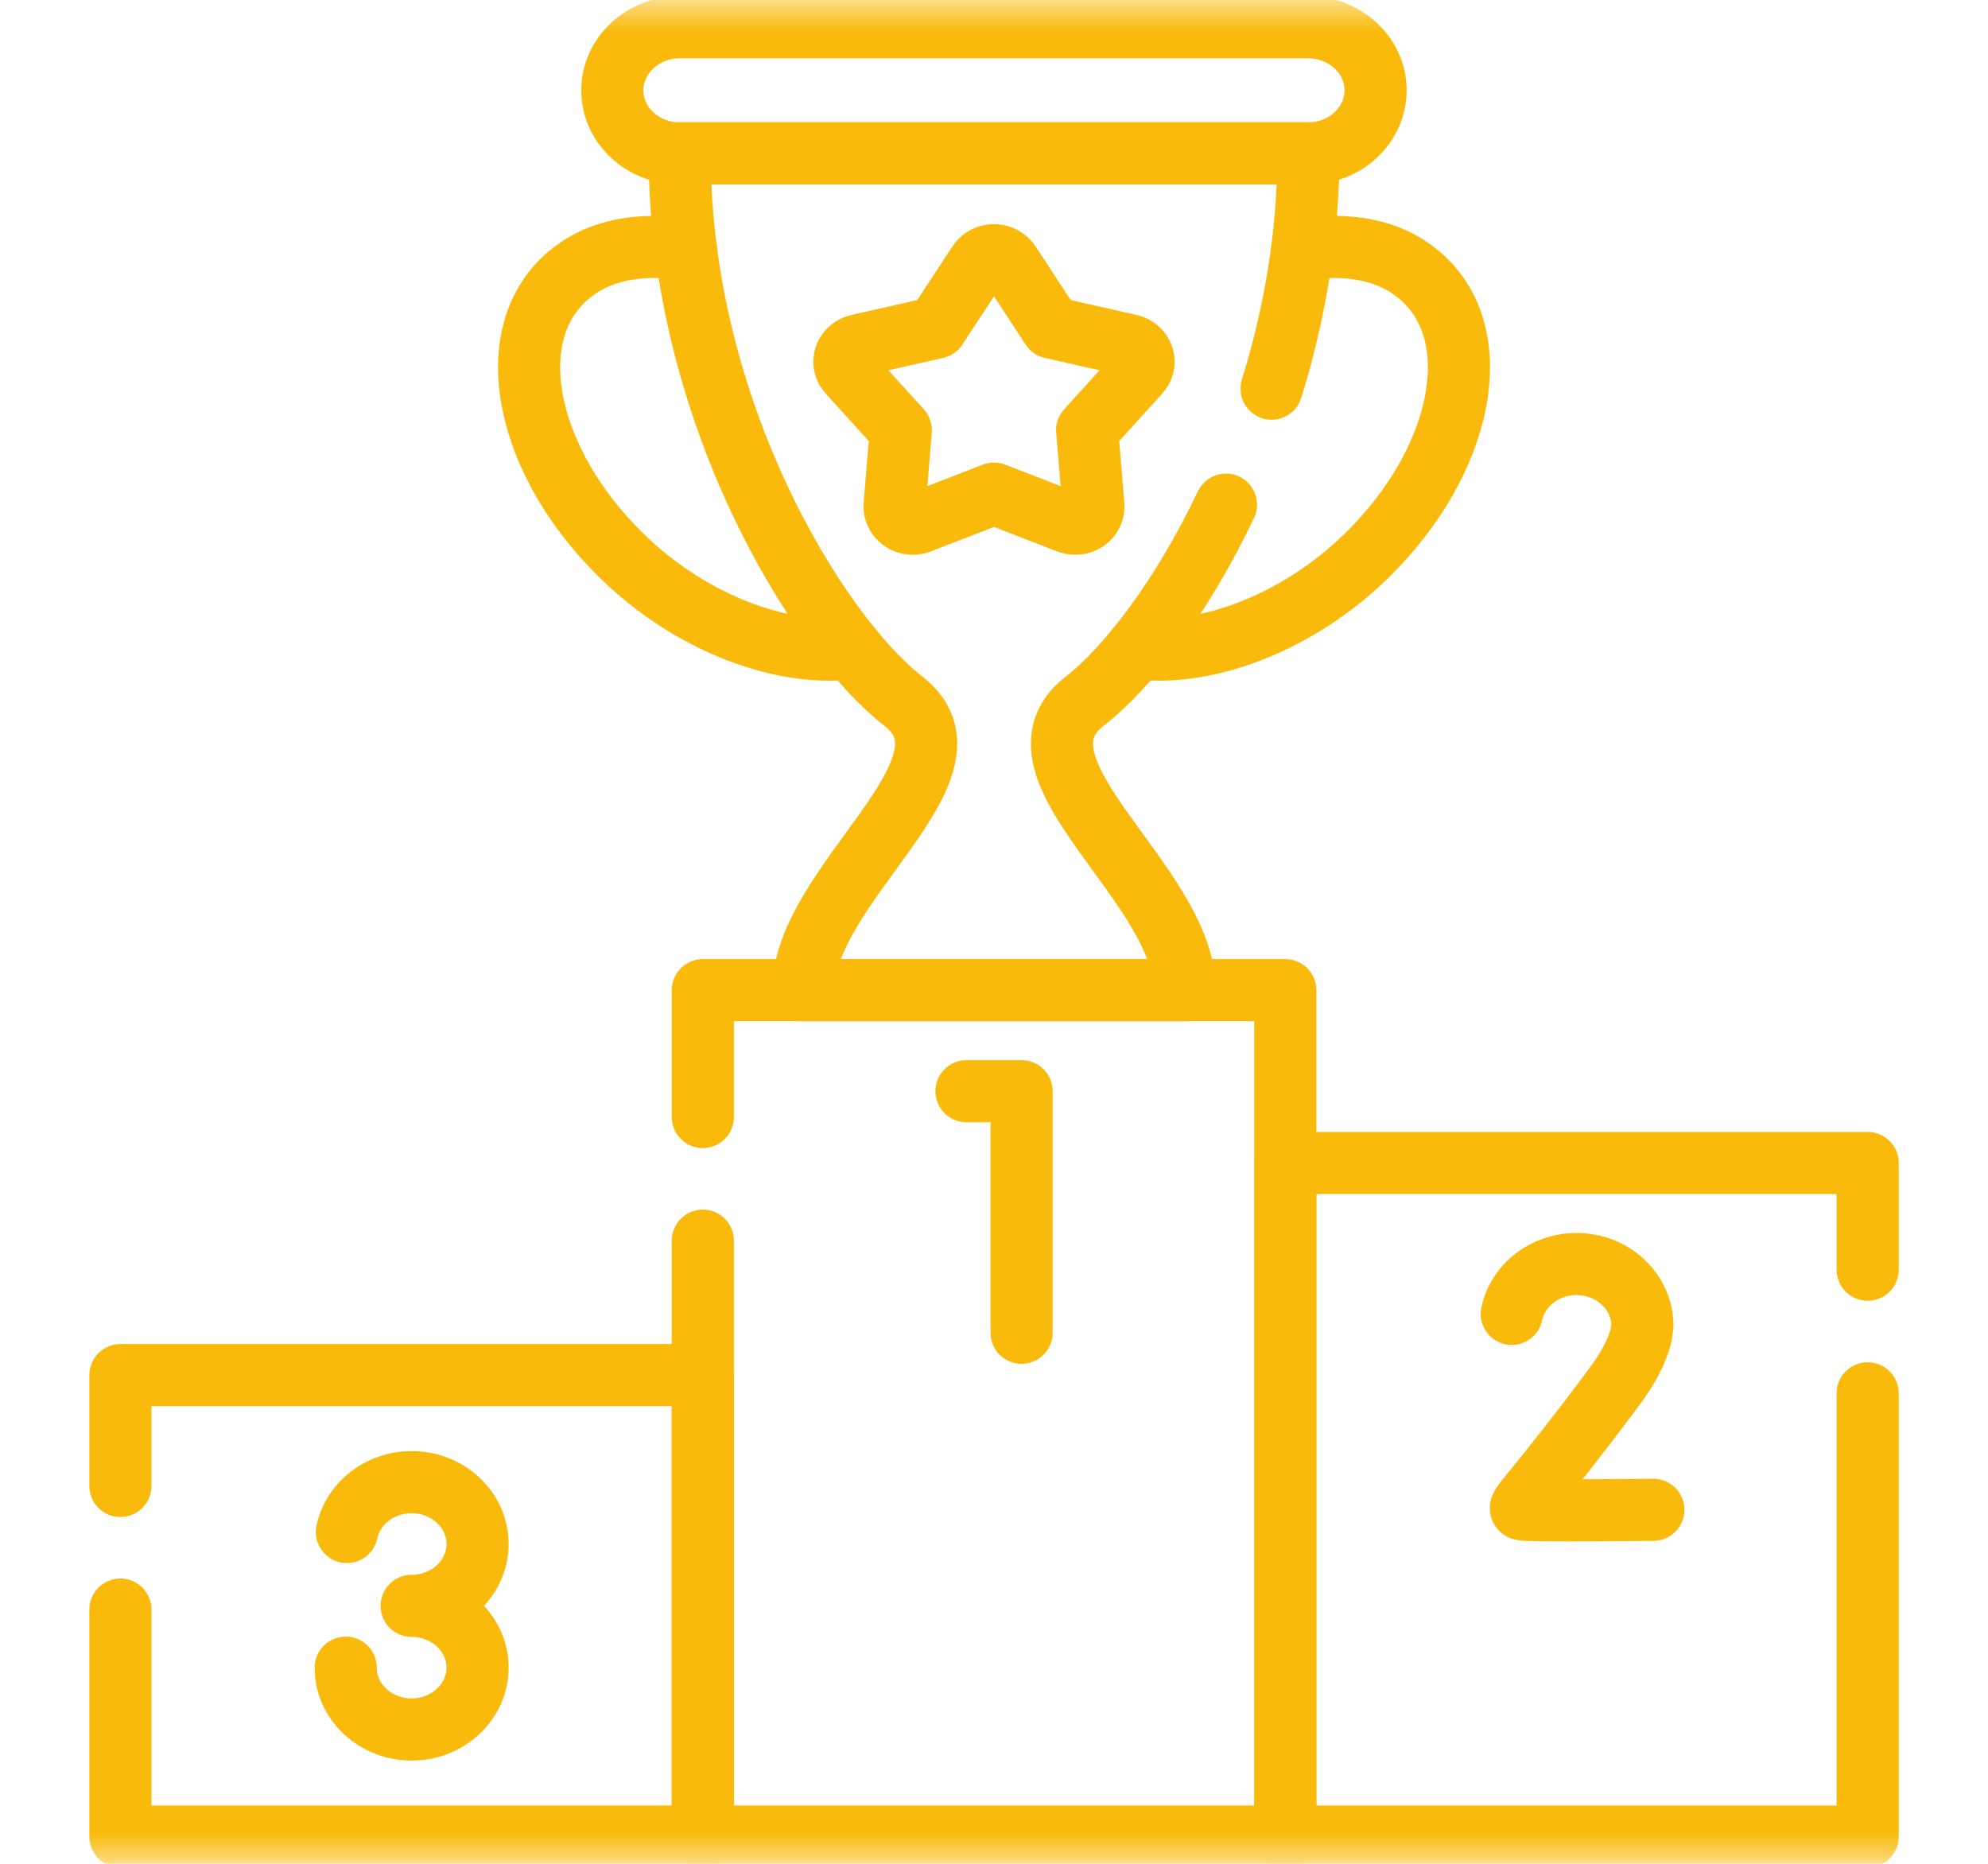 <svg width="32" height="30" viewBox="0 0 32 30" fill="none" xmlns="http://www.w3.org/2000/svg">
<mask id="mask0_594_1339" style="mask-type:luminance" maskUnits="userSpaceOnUse" x="0" y="0" width="32" height="30">
<path d="M31.5 29.5V0.5H0.5V29.5H31.5Z" fill="white" stroke="white"/>
</mask>
<g mask="url(#mask0_594_1339)">
<path d="M16.252 4.241L16.927 5.273L18.185 5.557C18.341 5.593 18.438 5.741 18.399 5.887C18.389 5.929 18.367 5.968 18.337 6L17.499 6.924L17.6 8.136C17.611 8.286 17.49 8.419 17.329 8.429C17.276 8.433 17.224 8.422 17.178 8.402L16 7.945L14.803 8.409C14.654 8.467 14.484 8.399 14.422 8.259C14.404 8.22 14.397 8.178 14.4 8.136L14.5 6.924L13.662 6C13.611 5.945 13.587 5.874 13.593 5.801C13.599 5.729 13.635 5.662 13.694 5.615C13.731 5.584 13.777 5.564 13.826 5.555L15.072 5.273L15.751 4.238C15.771 4.207 15.797 4.181 15.828 4.159C15.859 4.138 15.894 4.123 15.932 4.115C15.969 4.106 16.008 4.105 16.046 4.111C16.084 4.117 16.12 4.129 16.153 4.148C16.195 4.172 16.227 4.205 16.252 4.241Z" stroke="#F9BA0B" stroke-miterlimit="10" stroke-linecap="round" stroke-linejoin="round"/>
<path d="M1.938 25.908V29.561H11.313V22.134H1.938V23.918" stroke="#F9BA0B" stroke-miterlimit="10" stroke-linecap="round" stroke-linejoin="round"/>
<path d="M11.313 19.97V29.561H20.689V15.938H11.313V17.979" stroke="#F9BA0B" stroke-miterlimit="10" stroke-linecap="round" stroke-linejoin="round"/>
<path d="M30.063 20.437V18.72H20.689V29.561H30.063V22.427" stroke="#F9BA0B" stroke-miterlimit="10" stroke-linecap="round" stroke-linejoin="round"/>
<path d="M19.734 8.123C19.017 9.626 18.142 10.759 17.461 11.285C16.072 12.362 19.07 14.223 19.07 15.938H12.931C12.931 14.223 15.929 12.362 14.54 11.285C13.151 10.207 10.94 6.606 10.94 2.469H21.061C21.061 3.809 20.829 5.095 20.468 6.256" stroke="#F9BA0B" stroke-miterlimit="10" stroke-linecap="round" stroke-linejoin="round"/>
<path d="M13.7 10.435C12.6 10.574 11.12 10.038 10.001 8.94C8.449 7.419 8.05 5.416 9.111 4.465C9.645 3.987 10.344 3.917 11.041 4.009" stroke="#F9BA0B" stroke-miterlimit="10" stroke-linecap="round" stroke-linejoin="round"/>
<path d="M18.301 10.435C19.401 10.574 20.882 10.038 22.002 8.94C23.552 7.419 23.951 5.416 22.889 4.465C22.358 3.987 21.658 3.917 20.962 4.009" stroke="#F9BA0B" stroke-miterlimit="10" stroke-linecap="round" stroke-linejoin="round"/>
<path d="M10.938 2.469H21.06C21.655 2.469 22.142 2.013 22.142 1.454C22.142 0.896 21.655 0.439 21.06 0.439H10.938C10.343 0.439 9.856 0.896 9.856 1.454C9.856 2.013 10.343 2.469 10.938 2.469Z" stroke="#F9BA0B" stroke-miterlimit="10" stroke-linecap="round" stroke-linejoin="round"/>
<path d="M15.557 17.564H16.444V21.452" stroke="#F9BA0B" stroke-miterlimit="10" stroke-linecap="round" stroke-linejoin="round"/>
<path d="M26.613 24.302C26.613 24.302 24.595 24.325 24.499 24.295C24.403 24.265 24.651 24.108 25.975 22.335C26.223 22.005 26.358 21.726 26.416 21.492L26.437 21.341C26.437 20.791 25.961 20.346 25.376 20.346C24.859 20.346 24.43 20.691 24.334 21.148" stroke="#F9BA0B" stroke-miterlimit="10" stroke-linecap="round" stroke-linejoin="round"/>
<path d="M5.584 24.659C5.68 24.202 6.11 23.857 6.626 23.857C7.211 23.857 7.687 24.303 7.687 24.852C7.687 25.401 7.211 25.848 6.626 25.848C7.211 25.848 7.687 26.293 7.687 26.843C7.687 27.391 7.211 27.838 6.626 27.838C6.089 27.838 5.646 27.464 5.574 26.981C5.568 26.935 5.565 26.889 5.565 26.843" stroke="#F9BA0B" stroke-miterlimit="10" stroke-linecap="round" stroke-linejoin="round"/>
</g>
</svg>

